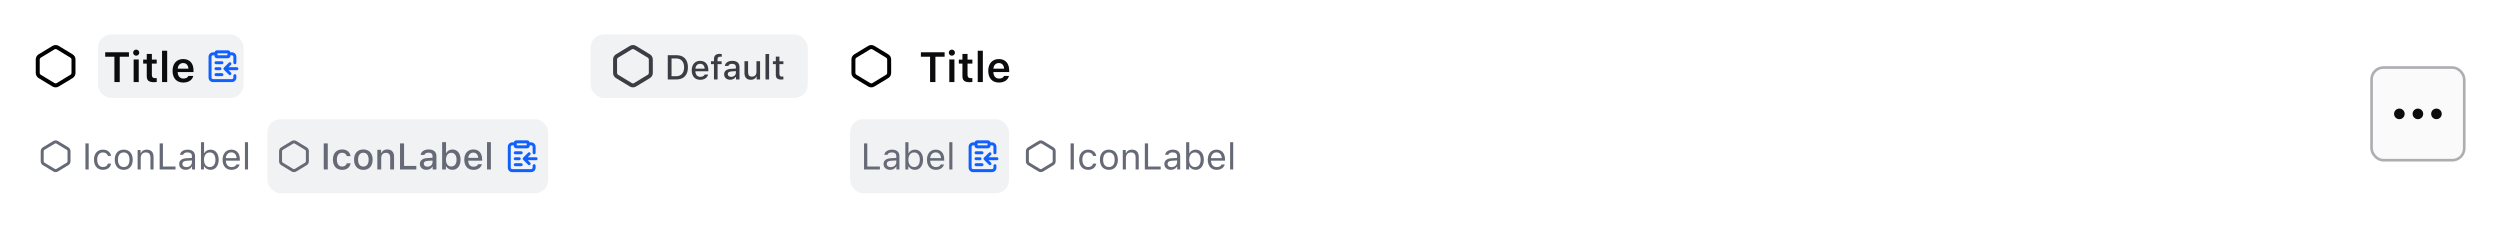 <svg fill="none" height="86" viewBox="0 0 944 86" width="944" xmlns="http://www.w3.org/2000/svg" xmlns:xlink="http://www.w3.org/1999/xlink"><filter id="a" color-interpolation-filters="sRGB" filterUnits="userSpaceOnUse" height="86" width="944" x="0" y="0"><feFlood flood-opacity="0" result="BackgroundImageFix"/><feColorMatrix in="SourceAlpha" result="hardAlpha" type="matrix" values="0 0 0 0 0 0 0 0 0 0 0 0 0 0 0 0 0 0 127 0"/><feMorphology in="SourceAlpha" operator="dilate" radius="1" result="effect1_dropShadow_976_125640"/><feOffset/><feColorMatrix type="matrix" values="0 0 0 0 0.396 0 0 0 0 0.416 0 0 0 0 0.463 0 0 0 0.2 0"/><feBlend in2="BackgroundImageFix" mode="normal" result="effect1_dropShadow_976_125640"/><feBlend in="SourceGraphic" in2="effect1_dropShadow_976_125640" mode="normal" result="shape"/></filter><clipPath id="b"><path d="m13 13h874v60h-874z"/></clipPath><g filter="url(#a)"><rect fill="#fff" height="84" rx="6" width="942" x="1" y="1"/><g clip-path="url(#b)"><path clip-rule="evenodd" d="m19.834 17.33c.717-.434 1.616-.434 2.332 0l5.25 3.182c.673.408 1.084 1.137 1.084 1.924v5.128c0 .787-.411 1.516-1.084 1.924l-5.25 3.182c-.717.434-1.616.434-2.332 0l-5.25-3.182c-.673-.408-1.084-1.137-1.084-1.924v-5.128c0-.787.411-1.516 1.084-1.924zm1.555 1.283c-.239-.145-.538-.145-.777 0l-5.25 3.182c-.224.136-.361.379-.361.641v5.128c0 .262.137.505.361.641l5.25 3.182c.239.145.538.145.777 0l5.25-3.182c.224-.136.361-.379.361-.641v-5.128c0-.262-.137-.505-.361-.641z" fill="#000001" fill-rule="evenodd"/><rect fill="#f1f2f3" height="24" rx="5" width="55" x="37" y="13"/><path d="m45.211 31h-2.016v-9.578h-3.469v-1.695h8.961v1.695h-3.477zm6.211-9.969c-.633 0-1.156-.508-1.156-1.148 0-.633.523-1.148 1.156-1.148.641 0 1.164.516 1.164 1.148 0 .641-.523 1.148-1.164 1.148zm-.961 9.969v-8.539h1.93v8.539zm4.953-10.633h1.93v2.148h1.828v1.508h-1.828v4.25c0 .852.359 1.234 1.172 1.234.274 0 .422-.016.656-.039v1.484c-.281.055-.641.086-1.016.086-1.961 0-2.742-.656-2.742-2.305v-4.711h-1.352v-1.508h1.352zm5.773 10.633v-11.844h1.938v11.844zm9.961-2.336h1.836c-.352 1.539-1.781 2.508-3.797 2.508-2.516 0-4.031-1.672-4.031-4.406 0-2.742 1.539-4.469 4.016-4.469 2.438 0 3.898 1.617 3.898 4.297v.617h-5.969v.102c.047 1.445.867 2.352 2.141 2.352.961 0 1.625-.359 1.906-1zm-1.984-4.859c-1.156 0-1.969.836-2.055 2.117h4.023c-.039-1.297-.805-2.117-1.969-2.117z" fill="#0c0c0e"/><g fill="#1060ff"><path clip-rule="evenodd" d="m80.438 20.875h.562v.188c0 .518.42.938.938.938h4.125c.518 0 .938-.42.938-.938v-.188h.562c.311 0 .562.252.562.562v2.25c0 .311.252.562.562.562s.562-.252.562-.562v-2.25c0-.932-.755-1.688-1.688-1.688h-.581c-.087-.428-.465-.75-.919-.75h-4.125c-.454 0-.832.322-.919.75h-.581c-.932 0-1.688.755-1.688 1.688v7.875c0 .932.755 1.688 1.688 1.688h7.125c.932 0 1.688-.755 1.688-1.688v-.75c0-.311-.252-.562-.562-.562s-.562.252-.562.562v.75c0 .311-.252.562-.562.562h-7.125c-.311 0-.562-.252-.562-.562v-7.875c0-.311.252-.562.562-.562zm1.688-.75v.75h3.75v-.75z" fill-rule="evenodd"/><path d="m81.562 23.125c-.311 0-.562.252-.562.562s.252.562.562.562h2.25c.311 0 .562-.252.562-.562s-.252-.562-.562-.562z"/><path d="m81 28.188c0-.311.252-.562.562-.562h2.25c.311 0 .562.252.562.562s-.252.562-.562.562h-2.25c-.311 0-.562-.252-.562-.562z"/><path d="m81.562 25.375c-.311 0-.562.252-.562.562s.252.562.562.562h1.5c.311 0 .562-.252.562-.562s-.252-.562-.562-.562z"/><path d="m90 25.938c0 .311-.252.562-.562.562h-3.142l.915.915c.22.22.22.576 0 .795-.22.22-.576.22-.795 0l-1.875-1.875c-.105-.105-.165-.249-.165-.398s.059-.292.165-.398l1.875-1.875c.22-.22.576-.22.795 0 .22.22.22.576 0 .795l-.915.915h3.142c.311 0 .562.252.562.562z"/></g><path clip-rule="evenodd" d="m20.125 53.247c.537-.326 1.212-.326 1.749 0l3.938 2.386c.505.306.813.853.813 1.443v3.846c0 .59-.308 1.137-.813 1.443l-3.938 2.386c-.537.326-1.212.326-1.749 0l-3.938-2.386c-.505-.306-.813-.853-.813-1.443v-3.846c0-.59.308-1.137.813-1.443zm1.166.962c-.179-.109-.404-.109-.583 0l-3.938 2.386c-.168.102-.271.284-.271.481v3.846c0 .197.103.379.271.481l3.938 2.386c.179.109.404.109.583 0l3.938-2.386c.168-.102.271-.284.271-.481v-3.846c0-.197-.103-.379-.271-.481z" fill="#656a76" fill-rule="evenodd"/><path d="m33.488 64h-1.23v-9.864h1.23zm8.463-5.113h-1.19c-.191-.731-.841-1.326-1.9-1.326-1.326 0-2.16 1.06-2.16 2.728 0 1.702.848 2.782 2.16 2.782.991 0 1.682-.458 1.9-1.292h1.19c-.212 1.353-1.312 2.352-3.083 2.352-2.064 0-3.384-1.497-3.384-3.842 0-2.297 1.312-3.787 3.377-3.787 1.791 0 2.885 1.073 3.09 2.386zm4.765 5.243c-2.099 0-3.397-1.449-3.397-3.814 0-2.372 1.299-3.814 3.397-3.814 2.099 0 3.397 1.442 3.397 3.814 0 2.365-1.299 3.814-3.397 3.814zm0-1.06c1.395 0 2.181-1.012 2.181-2.755 0-1.75-.786-2.755-2.181-2.755-1.395 0-2.181 1.005-2.181 2.755 0 1.743.786 2.755 2.181 2.755zm5.243.93v-7.369h1.121v1.162h.109c.369-.814 1.087-1.292 2.215-1.292 1.654 0 2.577.978 2.577 2.728v4.771h-1.176v-4.484c0-1.326-.561-1.955-1.736-1.955-1.176 0-1.935.786-1.935 2.078v4.361zm14.314-1.107v1.107h-5.988v-9.864h1.23v8.757zm3.869 1.237c-1.429 0-2.488-.848-2.488-2.194 0-1.319.971-2.078 2.687-2.181l2.126-.13v-.67c0-.909-.567-1.408-1.668-1.408-.882 0-1.497.335-1.661.916h-1.19c.157-1.183 1.319-1.962 2.892-1.962 1.798 0 2.803.923 2.803 2.454v5.045h-1.121v-1.087h-.109c-.478.786-1.285 1.217-2.269 1.217zm.219-1.032c1.21 0 2.106-.793 2.106-1.846v-.677l-1.982.13c-1.121.075-1.613.465-1.613 1.203 0 .752.636 1.19 1.49 1.19zm9.119 1.032c-1.025 0-1.9-.485-2.365-1.306h-.109v1.176h-1.121v-10.295h1.176v4.088h.109c.403-.793 1.299-1.292 2.311-1.292 1.873 0 3.09 1.497 3.09 3.814 0 2.304-1.224 3.814-3.09 3.814zm-.274-6.569c-1.34 0-2.174 1.053-2.174 2.755 0 1.702.834 2.755 2.174 2.755 1.347 0 2.147-1.032 2.147-2.755 0-1.723-.8-2.755-2.147-2.755zm10.09 4.532h1.176c-.342 1.258-1.49 2.037-3.104 2.037-2.044 0-3.322-1.477-3.322-3.808 0-2.317 1.299-3.821 3.322-3.821 1.989 0 3.199 1.415 3.199 3.705v.451h-5.298v.055c.061 1.456.875 2.379 2.126 2.379.95 0 1.593-.349 1.9-.998zm-1.941-4.553c-1.176 0-1.996.861-2.085 2.167h4.061c-.027-1.306-.807-2.167-1.976-2.167zm5.127 6.46v-10.295h1.176v10.295z" fill="#656a76"/><rect fill="#f1f2f3" height="28" rx="5" width="106" x="101" y="45"/><path clip-rule="evenodd" d="m110.125 53.247c.538-.326 1.212-.326 1.75 0l3.937 2.386c.505.306.813.853.813 1.443v3.846c0 .59-.308 1.137-.813 1.443l-3.937 2.386c-.538.326-1.212.326-1.75 0l-3.937-2.386c-.505-.306-.813-.853-.813-1.443v-3.846c0-.59.308-1.137.813-1.443zm1.167.962c-.18-.109-.404-.109-.584 0l-3.937 2.386c-.168.102-.271.284-.271.481v3.846c0 .197.103.379.271.481l3.937 2.386c.18.109.404.109.584 0l3.937-2.386c.168-.102.271-.284.271-.481v-3.846c0-.197-.103-.379-.271-.481z" fill="#656a76" fill-rule="evenodd"/><path d="m123.769 64h-1.532v-9.864h1.532zm8.606-5.038h-1.429c-.171-.725-.772-1.278-1.757-1.278-1.23 0-1.982.971-1.982 2.577 0 1.641.759 2.632 1.982 2.632.93 0 1.566-.438 1.757-1.244h1.429c-.191 1.463-1.34 2.495-3.179 2.495-2.167 0-3.493-1.477-3.493-3.883 0-2.358 1.319-3.828 3.486-3.828 1.867 0 2.995 1.087 3.186 2.529zm4.826 5.182c-2.18 0-3.513-1.456-3.513-3.856 0-2.393 1.339-3.856 3.513-3.856 2.167 0 3.507 1.456 3.507 3.856s-1.333 3.856-3.507 3.856zm0-1.251c1.272 0 1.996-.957 1.996-2.604 0-1.654-.724-2.611-1.996-2.611-1.278 0-1.996.957-1.996 2.611s.718 2.604 1.996 2.604zm5.278 1.107v-7.424h1.415v1.176h.109c.362-.82 1.101-1.319 2.222-1.319 1.661 0 2.577.991 2.577 2.762v4.806h-1.47v-4.457c0-1.23-.52-1.832-1.606-1.832-1.087 0-1.778.738-1.778 1.935v4.354zm14.717-1.333v1.333h-6.152v-9.864h1.531v8.531zm3.828 1.456c-1.435 0-2.481-.861-2.481-2.215 0-1.333.998-2.106 2.769-2.215l2.016-.123v-.649c0-.814-.519-1.272-1.524-1.272-.821 0-1.388.308-1.552.848h-1.422c.15-1.251 1.354-2.064 3.042-2.064 1.866 0 2.919.93 2.919 2.488v5.079h-1.415v-1.053h-.116c-.445.752-1.258 1.176-2.236 1.176zm.376-1.183c1.108 0 1.928-.725 1.928-1.682v-.643l-1.818.123c-1.026.068-1.49.431-1.49 1.107 0 .69.581 1.094 1.38 1.094zm9.427 1.183c-1.039 0-1.907-.478-2.351-1.299h-.11v1.176h-1.415v-10.336h1.47v4.088h.116c.397-.807 1.272-1.306 2.29-1.306 1.887 0 3.076 1.483 3.076 3.842 0 2.338-1.196 3.835-3.076 3.835zm-.424-6.419c-1.23 0-2.003.991-2.009 2.584.006 1.593.772 2.577 2.009 2.577 1.244 0 1.99-.971 1.99-2.577 0-1.607-.746-2.584-1.99-2.584zm10.152 4.307h1.415c-.322 1.312-1.525 2.133-3.227 2.133-2.133 0-3.438-1.47-3.438-3.842 0-2.358 1.333-3.869 3.431-3.869 2.072 0 3.323 1.415 3.323 3.739v.506h-5.257v.068c.048 1.347.806 2.194 1.982 2.194.889 0 1.497-.328 1.771-.93zm-1.826-4.382c-1.086 0-1.845.793-1.927 1.989h3.76c-.035-1.203-.746-1.989-1.833-1.989zm5.162 6.371v-10.336h1.469v10.336z" fill="#656a76"/><path clip-rule="evenodd" d="m193.438 54.875h.562v.188c0 .518.42.938.938.938h4.124c.518 0 .938-.42.938-.938v-.188h.563c.31 0 .562.252.562.562v2.25c0 .311.252.562.563.562.31 0 .562-.252.562-.562v-2.25c0-.932-.756-1.688-1.687-1.688h-.582c-.087-.428-.465-.75-.919-.75h-4.124c-.454 0-.832.322-.919.75h-.581c-.932 0-1.688.755-1.688 1.688v7.875c0 .932.756 1.688 1.688 1.688h7.124c.932 0 1.688-.755 1.688-1.688v-.75c0-.311-.252-.562-.562-.562-.311 0-.563.252-.563.562v.75c0 .311-.252.562-.563.562h-7.124c-.311 0-.563-.252-.563-.562v-7.875c0-.311.252-.562.563-.562zm1.687-.75v.75h3.75v-.75z" fill="#1060ff" fill-rule="evenodd"/><path d="m194.562 57.125c-.31 0-.562.252-.562.562s.252.562.562.562h2.25c.311 0 .563-.252.563-.562s-.252-.562-.563-.562z" fill="#1060ff"/><path d="m194 62.188c0-.311.252-.562.562-.562h2.25c.311 0 .563.252.563.562s-.252.562-.563.562h-2.25c-.31 0-.562-.252-.562-.562z" fill="#1060ff"/><path d="m194.562 59.375c-.31 0-.562.252-.562.562s.252.562.562.562h1.5c.311 0 .563-.252.563-.562s-.252-.562-.563-.562z" fill="#1060ff"/><path d="m203 59.938c0 .311-.252.562-.562.562h-3.143l.915.915c.22.22.22.576 0 .795-.219.22-.576.22-.795 0l-1.875-1.875c-.105-.105-.165-.249-.165-.398s.059-.292.165-.398l1.875-1.875c.219-.22.576-.22.795 0 .22.22.22.576 0 .795l-.915.915h3.143c.31 0 .562.252.562.562z" fill="#1060ff"/><rect fill="#f1f2f3" height="24" rx="5" width="82" x="223" y="13"/><path clip-rule="evenodd" d="m237.834 17.33c.717-.434 1.615-.434 2.332 0l5.25 3.182c.673.408 1.084 1.137 1.084 1.924v5.128c0 .787-.411 1.516-1.084 1.924l-5.25 3.182c-.717.434-1.615.434-2.332 0l-5.25-3.182c-.673-.408-1.084-1.137-1.084-1.924v-5.128c0-.787.411-1.516 1.084-1.924zm1.555 1.283c-.239-.145-.539-.145-.778 0l-5.25 3.182c-.224.136-.361.379-.361.641v5.128c0 .262.137.505.361.641l5.25 3.182c.239.145.539.145.778 0l5.25-3.182c.224-.136.361-.379.361-.641v-5.128c0-.262-.137-.505-.361-.641z" fill="#3b3d45" fill-rule="evenodd"/><path d="m252.149 20.84h3.307c2.717 0 4.31 1.676 4.31 4.558 0 2.914-1.58 4.602-4.31 4.602h-3.307zm1.422 1.225v6.71h1.726c1.917 0 3.022-1.225 3.022-3.358 0-2.114-1.124-3.352-3.022-3.352zm12.498 6.087h1.314c-.298 1.219-1.415 1.98-2.996 1.98-1.98 0-3.193-1.365-3.193-3.567 0-2.19 1.238-3.593 3.187-3.593 1.923 0 3.085 1.314 3.085 3.472v.47h-4.882v.064c.045 1.25.749 2.038 1.841 2.038.825 0 1.39-.305 1.644-.863zm-1.694-4.069c-1.01 0-1.714.736-1.791 1.847h3.492c-.032-1.117-.692-1.847-1.701-1.847zm5.217 5.916v-5.783h-1.136v-1.092h1.136v-.743c0-1.371.699-2.044 2.133-2.044.311 0 .578.025.813.063v1.028c-.127-.019-.311-.032-.527-.032-.762 0-1.073.349-1.073 1.047v.679h1.542v1.092h-1.523v5.783zm6.145.114c-1.333 0-2.304-.8-2.304-2.057 0-1.238.926-1.955 2.57-2.057l1.873-.114v-.603c0-.755-.482-1.181-1.416-1.181-.761 0-1.288.286-1.44.787h-1.321c.14-1.162 1.257-1.917 2.825-1.917 1.733 0 2.71.863 2.71 2.311v4.716h-1.314v-.978h-.108c-.412.698-1.167 1.092-2.075 1.092zm.349-1.098c1.028 0 1.79-.673 1.79-1.562v-.597l-1.688.114c-.953.063-1.384.4-1.384 1.028 0 .641.539 1.016 1.282 1.016zm10.918-5.91v6.894h-1.314v-1.092h-.108c-.336.781-1.041 1.225-2.088 1.225-1.53 0-2.381-.933-2.381-2.552v-4.475h1.365v4.139c0 1.143.451 1.688 1.454 1.688 1.104 0 1.707-.673 1.707-1.784v-4.043zm2.044 6.894v-9.598h1.365v9.598zm3.897-8.633h1.365v1.758h1.498v1.092h-1.498v3.637c0 .743.298 1.066.978 1.066.209 0 .33-.013.52-.032v1.085c-.222.038-.476.07-.743.07-1.517 0-2.12-.533-2.12-1.86v-3.967h-1.098v-1.092h1.098z" fill="#3b3d45"/><path clip-rule="evenodd" d="m327.834 17.33c.717-.434 1.615-.434 2.332 0l5.25 3.182c.673.408 1.084 1.137 1.084 1.924v5.128c0 .787-.411 1.516-1.084 1.924l-5.25 3.182c-.717.434-1.615.434-2.332 0l-5.25-3.182c-.673-.408-1.084-1.137-1.084-1.924v-5.128c0-.787.411-1.516 1.084-1.924zm1.555 1.283c-.239-.145-.539-.145-.778 0l-5.25 3.182c-.224.136-.361.379-.361.641v5.128c0 .262.137.505.361.641l5.25 3.182c.239.145.539.145.778 0l5.25-3.182c.224-.136.361-.379.361-.641v-5.128c0-.262-.137-.505-.361-.641z" fill="#000001" fill-rule="evenodd"/><path d="m353.211 31h-2.016v-9.578h-3.468v-1.695h8.961v1.695h-3.477zm6.211-9.969c-.633 0-1.156-.508-1.156-1.148 0-.633.523-1.148 1.156-1.148.64 0 1.164.516 1.164 1.148 0 .641-.524 1.148-1.164 1.148zm-.961 9.969v-8.539h1.93v8.539zm4.953-10.633h1.93v2.148h1.828v1.508h-1.828v4.25c0 .852.359 1.234 1.172 1.234.273 0 .422-.016.656-.039v1.484c-.281.055-.641.086-1.016.086-1.961 0-2.742-.656-2.742-2.305v-4.711h-1.352v-1.508h1.352zm5.774 10.633v-11.844h1.937v11.844zm9.96-2.336h1.836c-.351 1.539-1.781 2.508-3.796 2.508-2.516 0-4.032-1.672-4.032-4.406 0-2.742 1.539-4.469 4.016-4.469 2.437 0 3.898 1.617 3.898 4.297v.617h-5.968v.102c.046 1.445.867 2.352 2.14 2.352.961 0 1.625-.359 1.906-1zm-1.984-4.859c-1.156 0-1.969.836-2.055 2.117h4.024c-.039-1.297-.805-2.117-1.969-2.117z" fill="#0c0c0e"/><rect fill="#f1f2f3" height="28" rx="5" width="60" x="321" y="45"/><path d="m332.246 62.893v1.107h-5.988v-9.864h1.23v8.757zm3.869 1.237c-1.428 0-2.488-.848-2.488-2.194 0-1.319.971-2.078 2.686-2.181l2.126-.13v-.67c0-.909-.567-1.408-1.668-1.408-.881 0-1.497.335-1.661.916h-1.189c.157-1.183 1.319-1.962 2.891-1.962 1.798 0 2.803.923 2.803 2.454v5.045h-1.121v-1.087h-.109c-.479.786-1.285 1.217-2.27 1.217zm.219-1.032c1.21 0 2.105-.793 2.105-1.846v-.677l-1.982.13c-1.121.075-1.613.465-1.613 1.203 0 .752.635 1.19 1.49 1.19zm9.119 1.032c-1.025 0-1.9-.485-2.365-1.306h-.109v1.176h-1.122v-10.295h1.176v4.088h.11c.403-.793 1.298-1.292 2.31-1.292 1.873 0 3.09 1.497 3.09 3.814 0 2.304-1.224 3.814-3.09 3.814zm-.273-6.569c-1.34 0-2.174 1.053-2.174 2.755 0 1.702.834 2.755 2.174 2.755 1.346 0 2.146-1.032 2.146-2.755 0-1.723-.8-2.755-2.146-2.755zm10.09 4.532h1.175c-.341 1.258-1.49 2.037-3.103 2.037-2.044 0-3.322-1.477-3.322-3.808 0-2.317 1.298-3.821 3.322-3.821 1.989 0 3.199 1.415 3.199 3.705v.451h-5.298v.055c.062 1.456.875 2.379 2.126 2.379.95 0 1.593-.349 1.901-.998zm-1.942-4.553c-1.176 0-1.996.861-2.085 2.167h4.061c-.028-1.306-.807-2.167-1.976-2.167zm5.127 6.46v-10.295h1.176v10.295z" fill="#656a76"/><path clip-rule="evenodd" d="m367.438 54.875h.562v.188c0 .518.42.938.938.938h4.124c.518 0 .938-.42.938-.938v-.188h.563c.31 0 .562.252.562.562v2.25c0 .311.252.562.563.562.31 0 .562-.252.562-.562v-2.25c0-.932-.756-1.688-1.687-1.688h-.582c-.087-.428-.465-.75-.919-.75h-4.124c-.454 0-.832.322-.919.75h-.581c-.932 0-1.688.755-1.688 1.688v7.875c0 .932.756 1.688 1.688 1.688h7.124c.932 0 1.688-.755 1.688-1.688v-.75c0-.311-.252-.562-.562-.562-.311 0-.563.252-.563.562v.75c0 .311-.252.562-.563.562h-7.124c-.311 0-.563-.252-.563-.562v-7.875c0-.311.252-.562.563-.562zm1.687-.75v.75h3.75v-.75z" fill="#1060ff" fill-rule="evenodd"/><path d="m368.562 57.125c-.31 0-.562.252-.562.562s.252.562.562.562h2.25c.311 0 .563-.252.563-.562s-.252-.562-.563-.562z" fill="#1060ff"/><path d="m368 62.188c0-.311.252-.562.562-.562h2.25c.311 0 .563.252.563.562s-.252.562-.563.562h-2.25c-.31 0-.562-.252-.562-.562z" fill="#1060ff"/><path d="m368.562 59.375c-.31 0-.562.252-.562.562s.252.562.562.562h1.5c.311 0 .563-.252.563-.562s-.252-.562-.563-.562z" fill="#1060ff"/><path d="m377 59.938c0 .311-.252.562-.562.562h-3.143l.915.915c.22.22.22.576 0 .795-.219.22-.576.22-.795 0l-1.875-1.875c-.105-.105-.165-.249-.165-.398s.059-.292.165-.398l1.875-1.875c.219-.22.576-.22.795 0 .22.22.22.576 0 .795l-.915.915h3.143c.31 0 .562.252.562.562z" fill="#1060ff"/><path clip-rule="evenodd" d="m392.125 53.247c.538-.326 1.212-.326 1.75 0l3.937 2.386c.505.306.813.853.813 1.443v3.846c0 .59-.308 1.137-.813 1.443l-3.937 2.386c-.538.326-1.212.326-1.75 0l-3.937-2.386c-.505-.306-.813-.853-.813-1.443v-3.846c0-.59.308-1.137.813-1.443zm1.167.962c-.18-.109-.404-.109-.584 0l-3.937 2.386c-.168.102-.271.284-.271.481v3.846c0 .197.103.379.271.481l3.937 2.386c.18.109.404.109.584 0l3.937-2.386c.168-.102.271-.284.271-.481v-3.846c0-.197-.103-.379-.271-.481z" fill="#656a76" fill-rule="evenodd"/><path d="m405.488 64h-1.23v-9.864h1.23zm8.463-5.113h-1.189c-.192-.731-.841-1.326-1.901-1.326-1.326 0-2.16 1.06-2.16 2.728 0 1.702.848 2.782 2.16 2.782.992 0 1.682-.458 1.901-1.292h1.189c-.212 1.353-1.312 2.352-3.083 2.352-2.064 0-3.384-1.497-3.384-3.842 0-2.297 1.313-3.787 3.377-3.787 1.791 0 2.885 1.073 3.09 2.386zm4.765 5.243c-2.099 0-3.398-1.449-3.398-3.814 0-2.372 1.299-3.814 3.398-3.814 2.098 0 3.397 1.442 3.397 3.814 0 2.365-1.299 3.814-3.397 3.814zm0-1.06c1.394 0 2.18-1.012 2.18-2.755 0-1.75-.786-2.755-2.18-2.755-1.395 0-2.181 1.005-2.181 2.755 0 1.743.786 2.755 2.181 2.755zm5.243.93v-7.369h1.121v1.162h.109c.37-.814 1.087-1.292 2.215-1.292 1.655 0 2.577.978 2.577 2.728v4.771h-1.175v-4.484c0-1.326-.561-1.955-1.737-1.955-1.175 0-1.934.786-1.934 2.078v4.361zm14.314-1.107v1.107h-5.988v-9.864h1.231v8.757zm3.87 1.237c-1.429 0-2.489-.848-2.489-2.194 0-1.319.971-2.078 2.687-2.181l2.126-.13v-.67c0-.909-.568-1.408-1.668-1.408-.882 0-1.497.335-1.661.916h-1.19c.157-1.183 1.32-1.962 2.892-1.962 1.798 0 2.803.923 2.803 2.454v5.045h-1.122v-1.087h-.109c-.478.786-1.285 1.217-2.269 1.217zm.218-1.032c1.21 0 2.106-.793 2.106-1.846v-.677l-1.983.13c-1.121.075-1.613.465-1.613 1.203 0 .752.636 1.19 1.49 1.19zm9.119 1.032c-1.025 0-1.9-.485-2.365-1.306h-.109v1.176h-1.121v-10.295h1.176v4.088h.109c.403-.793 1.299-1.292 2.31-1.292 1.874 0 3.09 1.497 3.09 3.814 0 2.304-1.223 3.814-3.09 3.814zm-.273-6.569c-1.34 0-2.174 1.053-2.174 2.755 0 1.702.834 2.755 2.174 2.755 1.347 0 2.147-1.032 2.147-2.755 0-1.723-.8-2.755-2.147-2.755zm10.09 4.532h1.176c-.342 1.258-1.491 2.037-3.104 2.037-2.044 0-3.322-1.477-3.322-3.808 0-2.317 1.299-3.821 3.322-3.821 1.989 0 3.199 1.415 3.199 3.705v.451h-5.297v.055c.061 1.456.875 2.379 2.125 2.379.951 0 1.593-.349 1.901-.998zm-1.942-4.553c-1.175 0-1.996.861-2.084 2.167h4.06c-.027-1.306-.807-2.167-1.976-2.167zm5.127 6.46v-10.295h1.176v10.295z" fill="#656a76"/></g><rect fill="#fafafa" height="36" rx="5" width="36" x="895" y="25"/><g fill="#0c0c0e"><path d="m906 41c-1.105 0-2 .895-2 2s.895 2 2 2 2-.895 2-2-.895-2-2-2z"/><path d="m913 41c-1.105 0-2 .895-2 2s.895 2 2 2 2-.895 2-2-.895-2-2-2z"/><path d="m920 41c-1.105 0-2 .895-2 2s.895 2 2 2 2-.895 2-2-.895-2-2-2z"/></g><rect height="35" rx="4.5" stroke="#3b3d45" stroke-opacity=".4" width="35" x="895.5" y="25.5"/></g></svg>